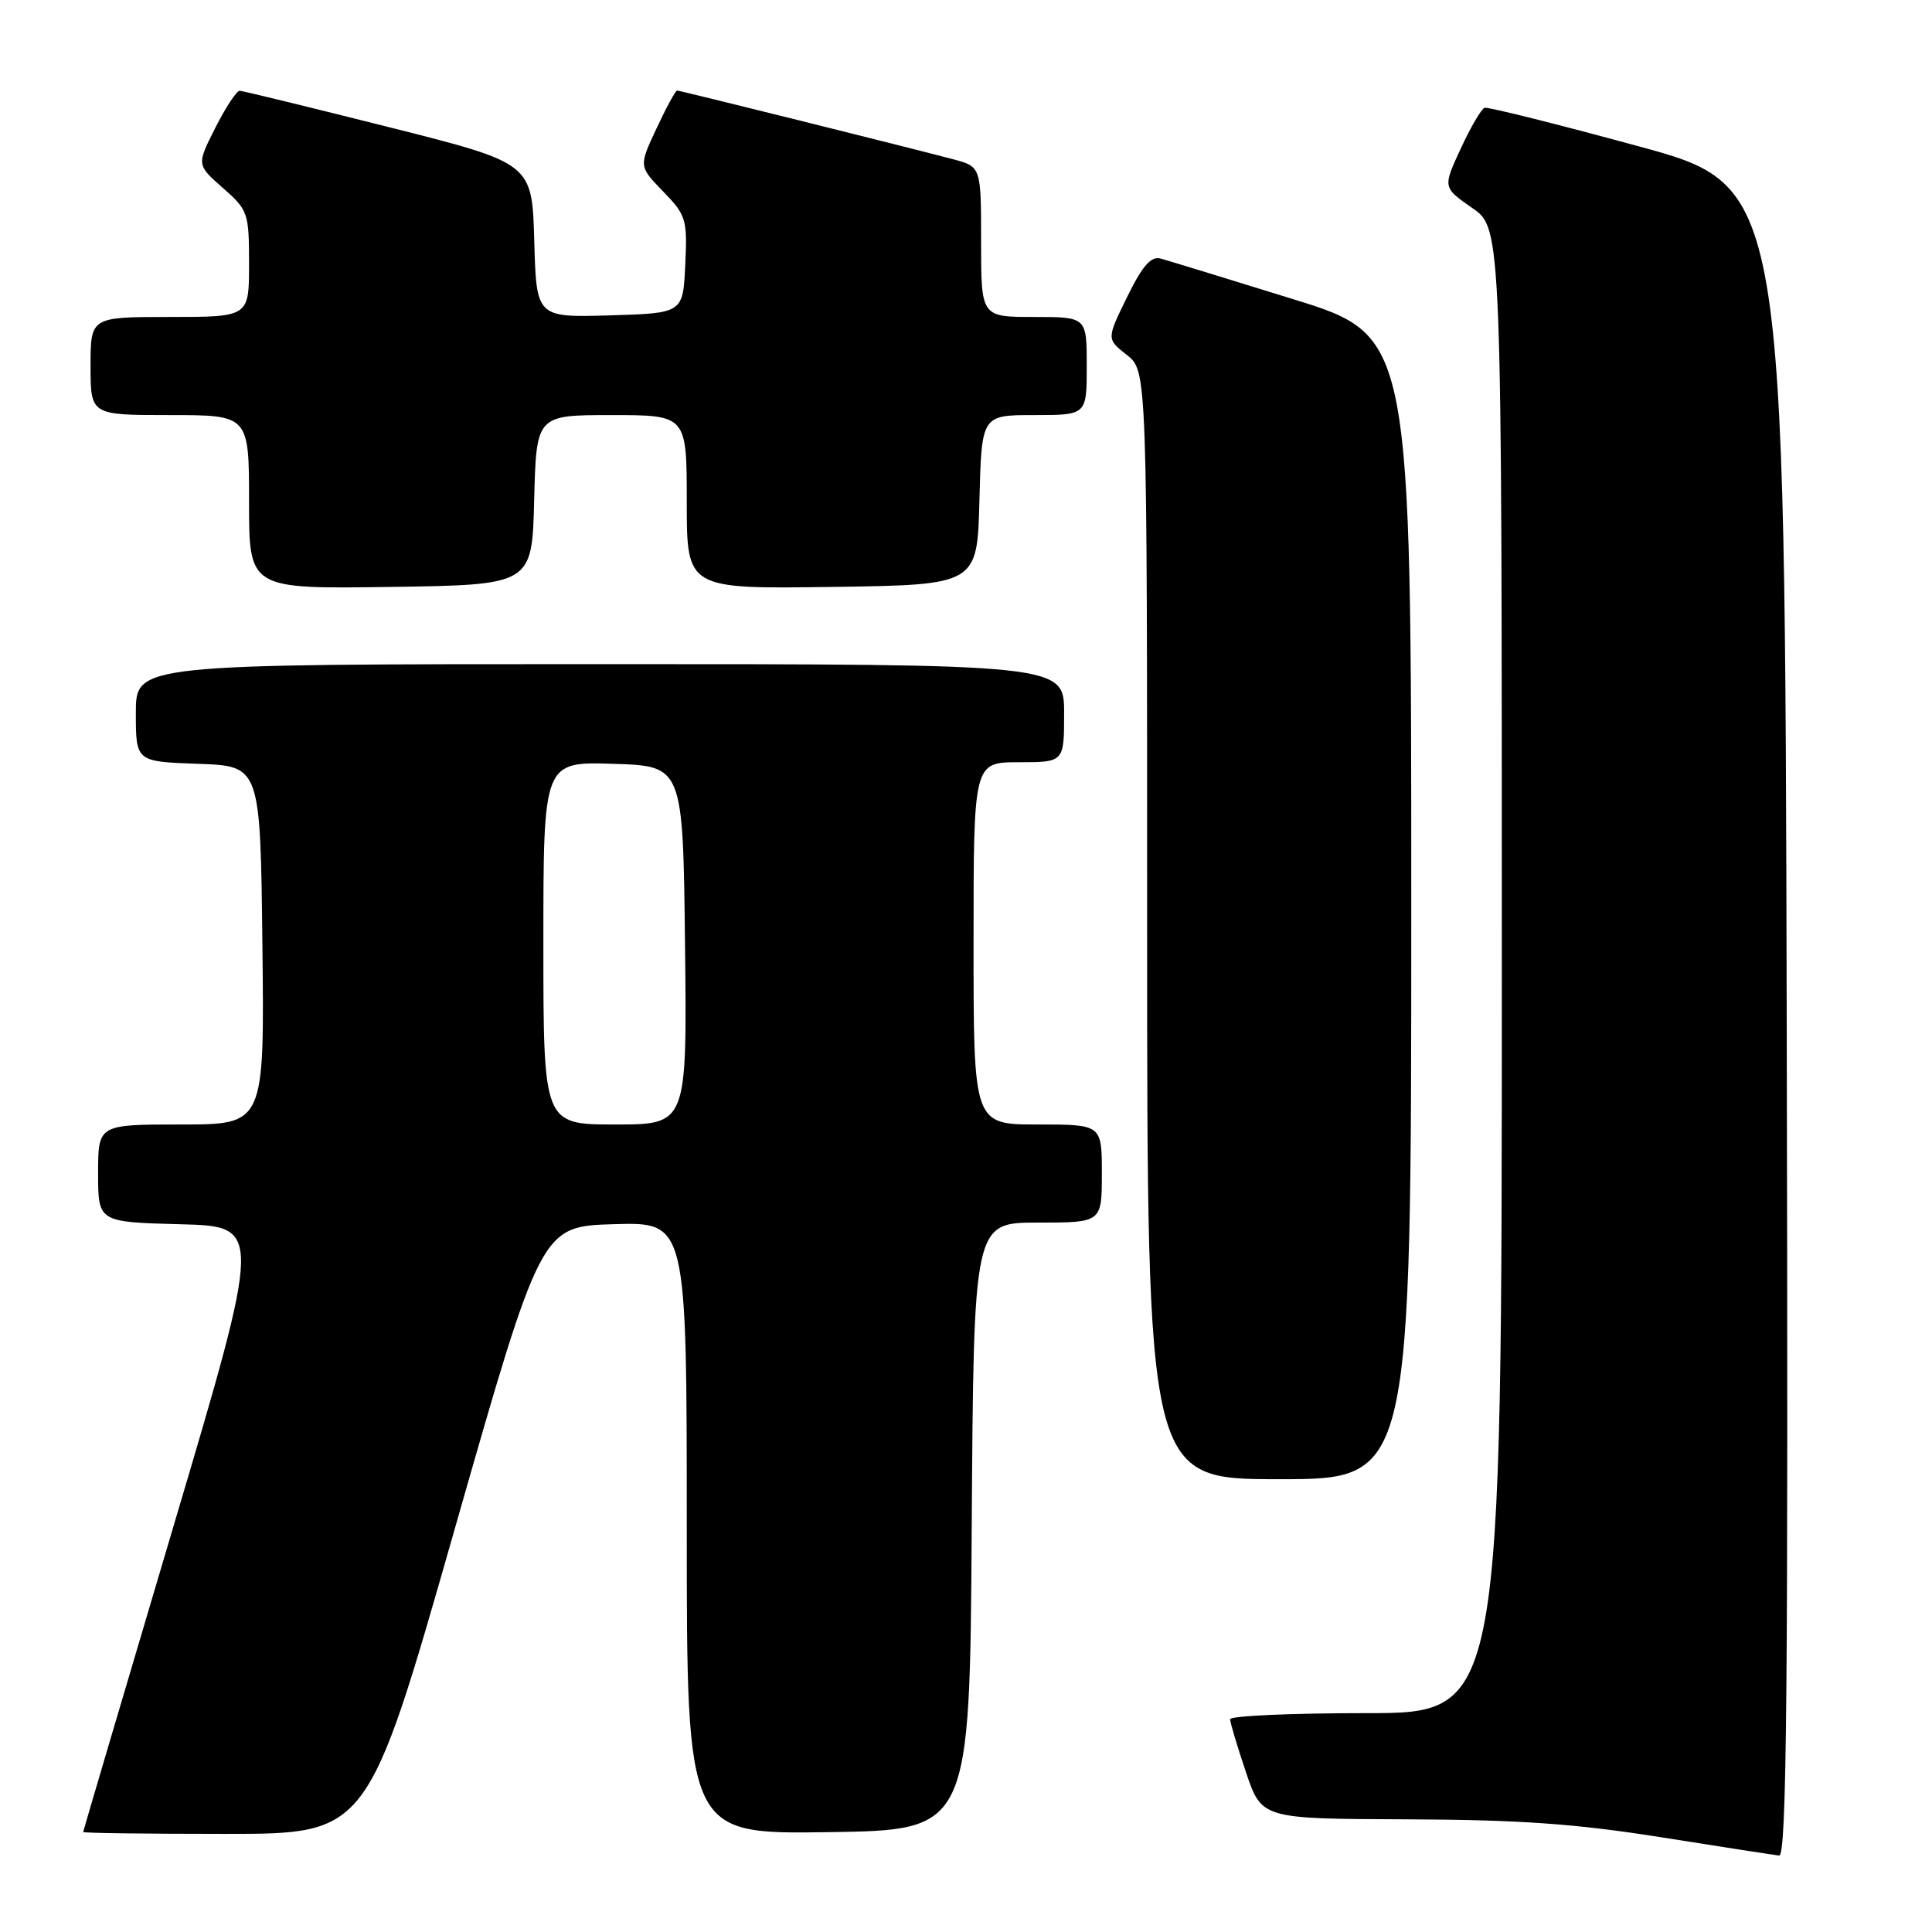 <?xml version="1.0" encoding="UTF-8" standalone="no"?>
<!DOCTYPE svg PUBLIC "-//W3C//DTD SVG 1.1//EN" "http://www.w3.org/Graphics/SVG/1.1/DTD/svg11.dtd" >
<svg xmlns="http://www.w3.org/2000/svg" xmlns:xlink="http://www.w3.org/1999/xlink" version="1.1" viewBox="0 0 256 256">
 <g >
 <path fill="currentColor"
d=" M 236.75 135.32 C 236.50 24.65 236.50 24.65 217.00 19.35 C 206.28 16.43 197.15 14.15 196.72 14.28 C 196.30 14.41 194.87 16.84 193.56 19.68 C 191.17 24.84 191.17 24.84 195.08 27.56 C 199.00 30.27 199.00 30.27 199.00 128.64 C 199.00 227.00 199.00 227.00 181.00 227.00 C 171.10 227.00 163.00 227.36 163.00 227.81 C 163.00 228.25 163.94 231.40 165.09 234.81 C 167.18 241.00 167.18 241.00 186.34 241.07 C 201.22 241.12 208.74 241.65 220.00 243.43 C 227.97 244.70 235.06 245.79 235.75 245.87 C 236.75 245.97 236.96 223.60 236.75 135.32 Z  M 60.21 202.75 C 71.70 162.50 71.70 162.50 81.35 162.21 C 91.00 161.93 91.00 161.93 91.00 202.49 C 91.00 243.04 91.00 243.04 109.75 242.77 C 128.50 242.50 128.50 242.50 128.76 202.25 C 129.02 162.00 129.02 162.00 137.51 162.00 C 146.00 162.00 146.00 162.00 146.00 155.50 C 146.00 149.00 146.00 149.00 137.50 149.00 C 129.00 149.00 129.00 149.00 129.00 125.00 C 129.00 101.00 129.00 101.00 135.00 101.00 C 141.00 101.00 141.00 101.00 141.00 94.50 C 141.00 88.00 141.00 88.00 79.50 88.00 C 18.00 88.00 18.00 88.00 18.00 94.46 C 18.00 100.92 18.00 100.92 26.25 101.21 C 34.50 101.50 34.50 101.50 34.77 125.25 C 35.04 149.00 35.04 149.00 24.02 149.00 C 13.00 149.00 13.00 149.00 13.00 155.47 C 13.00 161.93 13.00 161.93 23.89 162.22 C 34.78 162.50 34.78 162.50 22.91 202.50 C 16.38 224.50 11.03 242.61 11.02 242.75 C 11.01 242.89 19.49 243.00 29.86 243.00 C 48.72 243.00 48.72 243.00 60.21 202.75 Z  M 187.00 120.24 C 187.00 44.48 187.00 44.48 171.25 39.61 C 162.59 36.92 154.73 34.52 153.79 34.26 C 152.52 33.91 151.38 35.21 149.35 39.35 C 146.62 44.92 146.62 44.92 149.31 47.03 C 152.00 49.15 152.00 49.15 152.00 122.57 C 152.00 196.00 152.00 196.00 169.50 196.00 C 187.00 196.00 187.00 196.00 187.00 120.24 Z  M 70.78 66.25 C 71.07 55.00 71.07 55.00 81.03 55.00 C 91.00 55.00 91.00 55.00 91.00 66.52 C 91.00 78.04 91.00 78.04 110.25 77.77 C 129.50 77.50 129.50 77.50 129.78 66.25 C 130.07 55.00 130.07 55.00 137.03 55.00 C 144.00 55.00 144.00 55.00 144.00 48.50 C 144.00 42.00 144.00 42.00 137.00 42.00 C 130.00 42.00 130.00 42.00 130.00 32.04 C 130.00 22.08 130.00 22.08 126.25 21.09 C 119.58 19.33 90.10 12.00 89.72 12.00 C 89.51 12.00 88.28 14.26 86.99 17.02 C 84.64 22.04 84.64 22.04 87.87 25.37 C 90.92 28.51 91.09 29.06 90.80 35.10 C 90.50 41.50 90.50 41.50 80.79 41.79 C 71.07 42.07 71.07 42.07 70.79 31.85 C 70.50 21.62 70.50 21.62 51.50 16.84 C 41.05 14.21 32.17 12.04 31.77 12.03 C 31.36 12.01 29.91 14.21 28.54 16.92 C 26.05 21.84 26.05 21.84 29.52 24.89 C 32.87 27.83 33.00 28.20 33.00 34.97 C 33.00 42.00 33.00 42.00 22.50 42.00 C 12.00 42.00 12.00 42.00 12.00 48.50 C 12.00 55.00 12.00 55.00 22.50 55.00 C 33.00 55.00 33.00 55.00 33.00 66.52 C 33.00 78.04 33.00 78.04 51.75 77.77 C 70.50 77.50 70.50 77.50 70.78 66.25 Z  M 72.00 124.96 C 72.00 100.92 72.00 100.92 81.25 101.21 C 90.50 101.50 90.50 101.50 90.77 125.25 C 91.04 149.00 91.04 149.00 81.52 149.00 C 72.00 149.00 72.00 149.00 72.00 124.96 Z "/>
</g>
</svg>